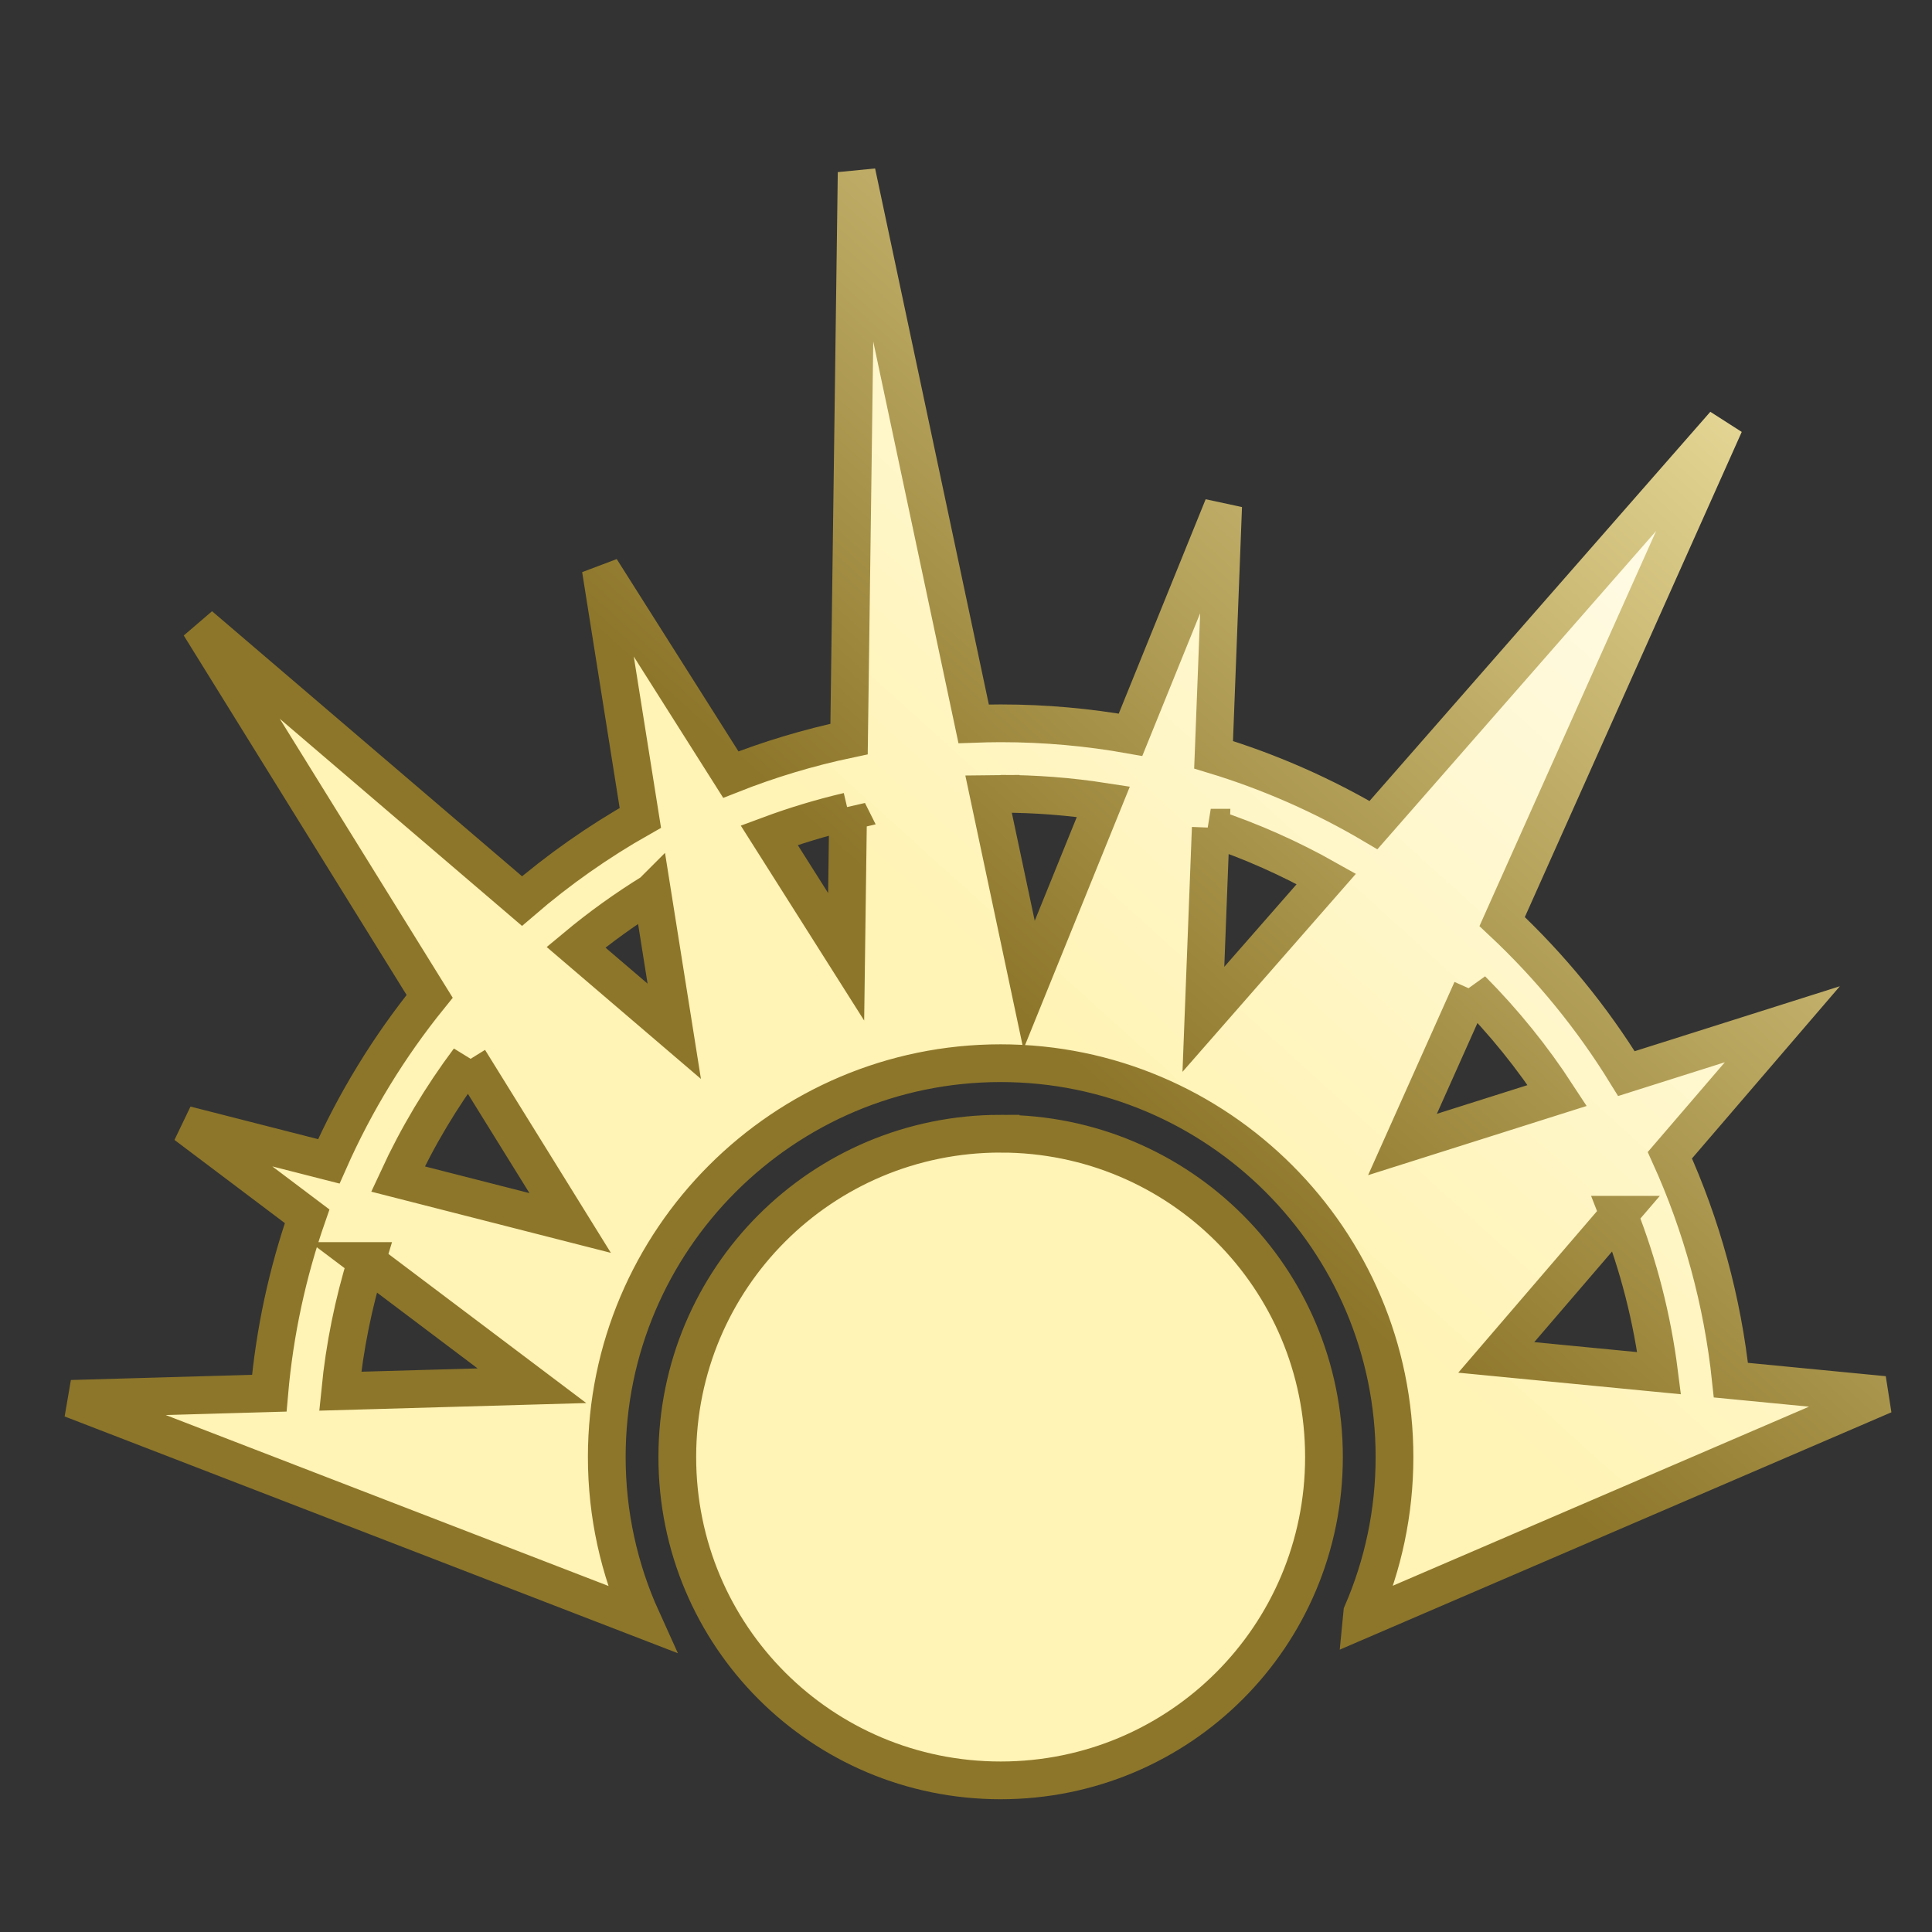 <svg xmlns="http://www.w3.org/2000/svg" viewBox="0 0 512 512" style="height: 512px; width: 512px;">
			<rect x="0" y="0" width="512" height="512" fill="#333333" stroke="none"/>
			<defs>
				
				<linearGradient id="bg-gradient" x1="0" x2="1" y1="1" y2="0">
			<stop offset="50%" stop-color="rgb(255, 243, 181)" stop-opacity="1"></stop>
			<stop offset="100%" stop-color="rgb(255, 255, 255)" stop-opacity="1"></stop>
		</linearGradient>
				<linearGradient id="stroke-gradient" x1="0" x2="1" y1="1" y2="0">
			<stop offset="50%" stop-color="rgb(141, 118, 42)" stop-opacity="1"></stop>
			<stop offset="100%" stop-color="rgb(255, 243, 181)" stop-opacity="1"></stop>
		</linearGradient>
			</defs>
			<g
		class="" transform="translate(0,0)" style=""><path d="M227.02 45.682l-2.01 150.17c-10.8 2.273-21.273 5.438-31.334 9.423l-34.46-54.44 10.48 65.913c-11.186 6.322-21.69 13.712-31.362 22.043l-85.387-73.01 60.914 98.26c-10.724 13.255-19.744 27.943-26.725 43.73l-37.89-9.674 32.146 24.228c-5.19 14.893-8.618 30.607-10.036 46.89l-52.426 1.497 151.115 58.343c-5.937-13.1-9.244-27.634-9.244-42.922 0-57.535 46.842-104.378 104.378-104.378 57.535 0 104.377 46.843 104.377 104.38 0 14.662-3.05 28.628-8.535 41.304-.054.597-.1 1.188-.16 1.79l138.406-59.548-40.56-3.928c-2.213-21.043-7.78-41.097-16.17-59.607l29.804-34.71-41.317 13.08c-9.153-14.872-20.252-28.418-32.937-40.292l58.926-131.802-93.026 106.238c-13.207-7.81-27.41-14.104-42.377-18.64l2.535-65.838-24.547 60.54c-11.17-1.997-22.667-3.04-34.405-3.04-2.4 0-4.785.06-7.164.146L227.02 45.682zm38.173 164.685c9.258 0 18.345.717 27.213 2.09l-19.693 48.572-10.74-50.622c1.072-.02 2.143-.04 3.22-.04zm-40.44 4.664l-.515 38.53-20.392-32.218c6.78-2.518 13.76-4.633 20.908-6.31zm96.112 4.312c10.708 3.56 20.953 8.127 30.63 13.578l-32.585 37.213 1.955-50.79zm-148.03 17.15l5.85 36.803-26.048-22.274c6.366-5.3 13.115-10.156 20.197-14.528zm217.186 25.766c8.48 8.533 16.08 17.934 22.673 28.056l-41.02 12.987 18.348-41.042zm-265.73 18.605l26.808 43.24-45.643-11.654c5.185-11.22 11.508-21.8 18.836-31.587zM265.18 300.44c-47.435 0-85.69 38.256-85.69 85.69 0 47.436 38.255 85.688 85.69 85.688 47.435 0 85.687-38.252 85.687-85.687 0-47.434-38.252-85.69-85.687-85.69zm163.808 21.484c5.21 13.28 8.856 27.35 10.707 41.984l-43.17-4.18 32.463-37.804zM97.11 334.176l43.853 33.054-50.805 1.45c1.177-11.892 3.534-23.433 6.953-34.504z"
 fill="url(#bg-gradient)" fill-opacity="1" stroke="url(#stroke-gradient)" stroke-opacity="1" stroke-width="10" >[
s]*</path></g></svg>